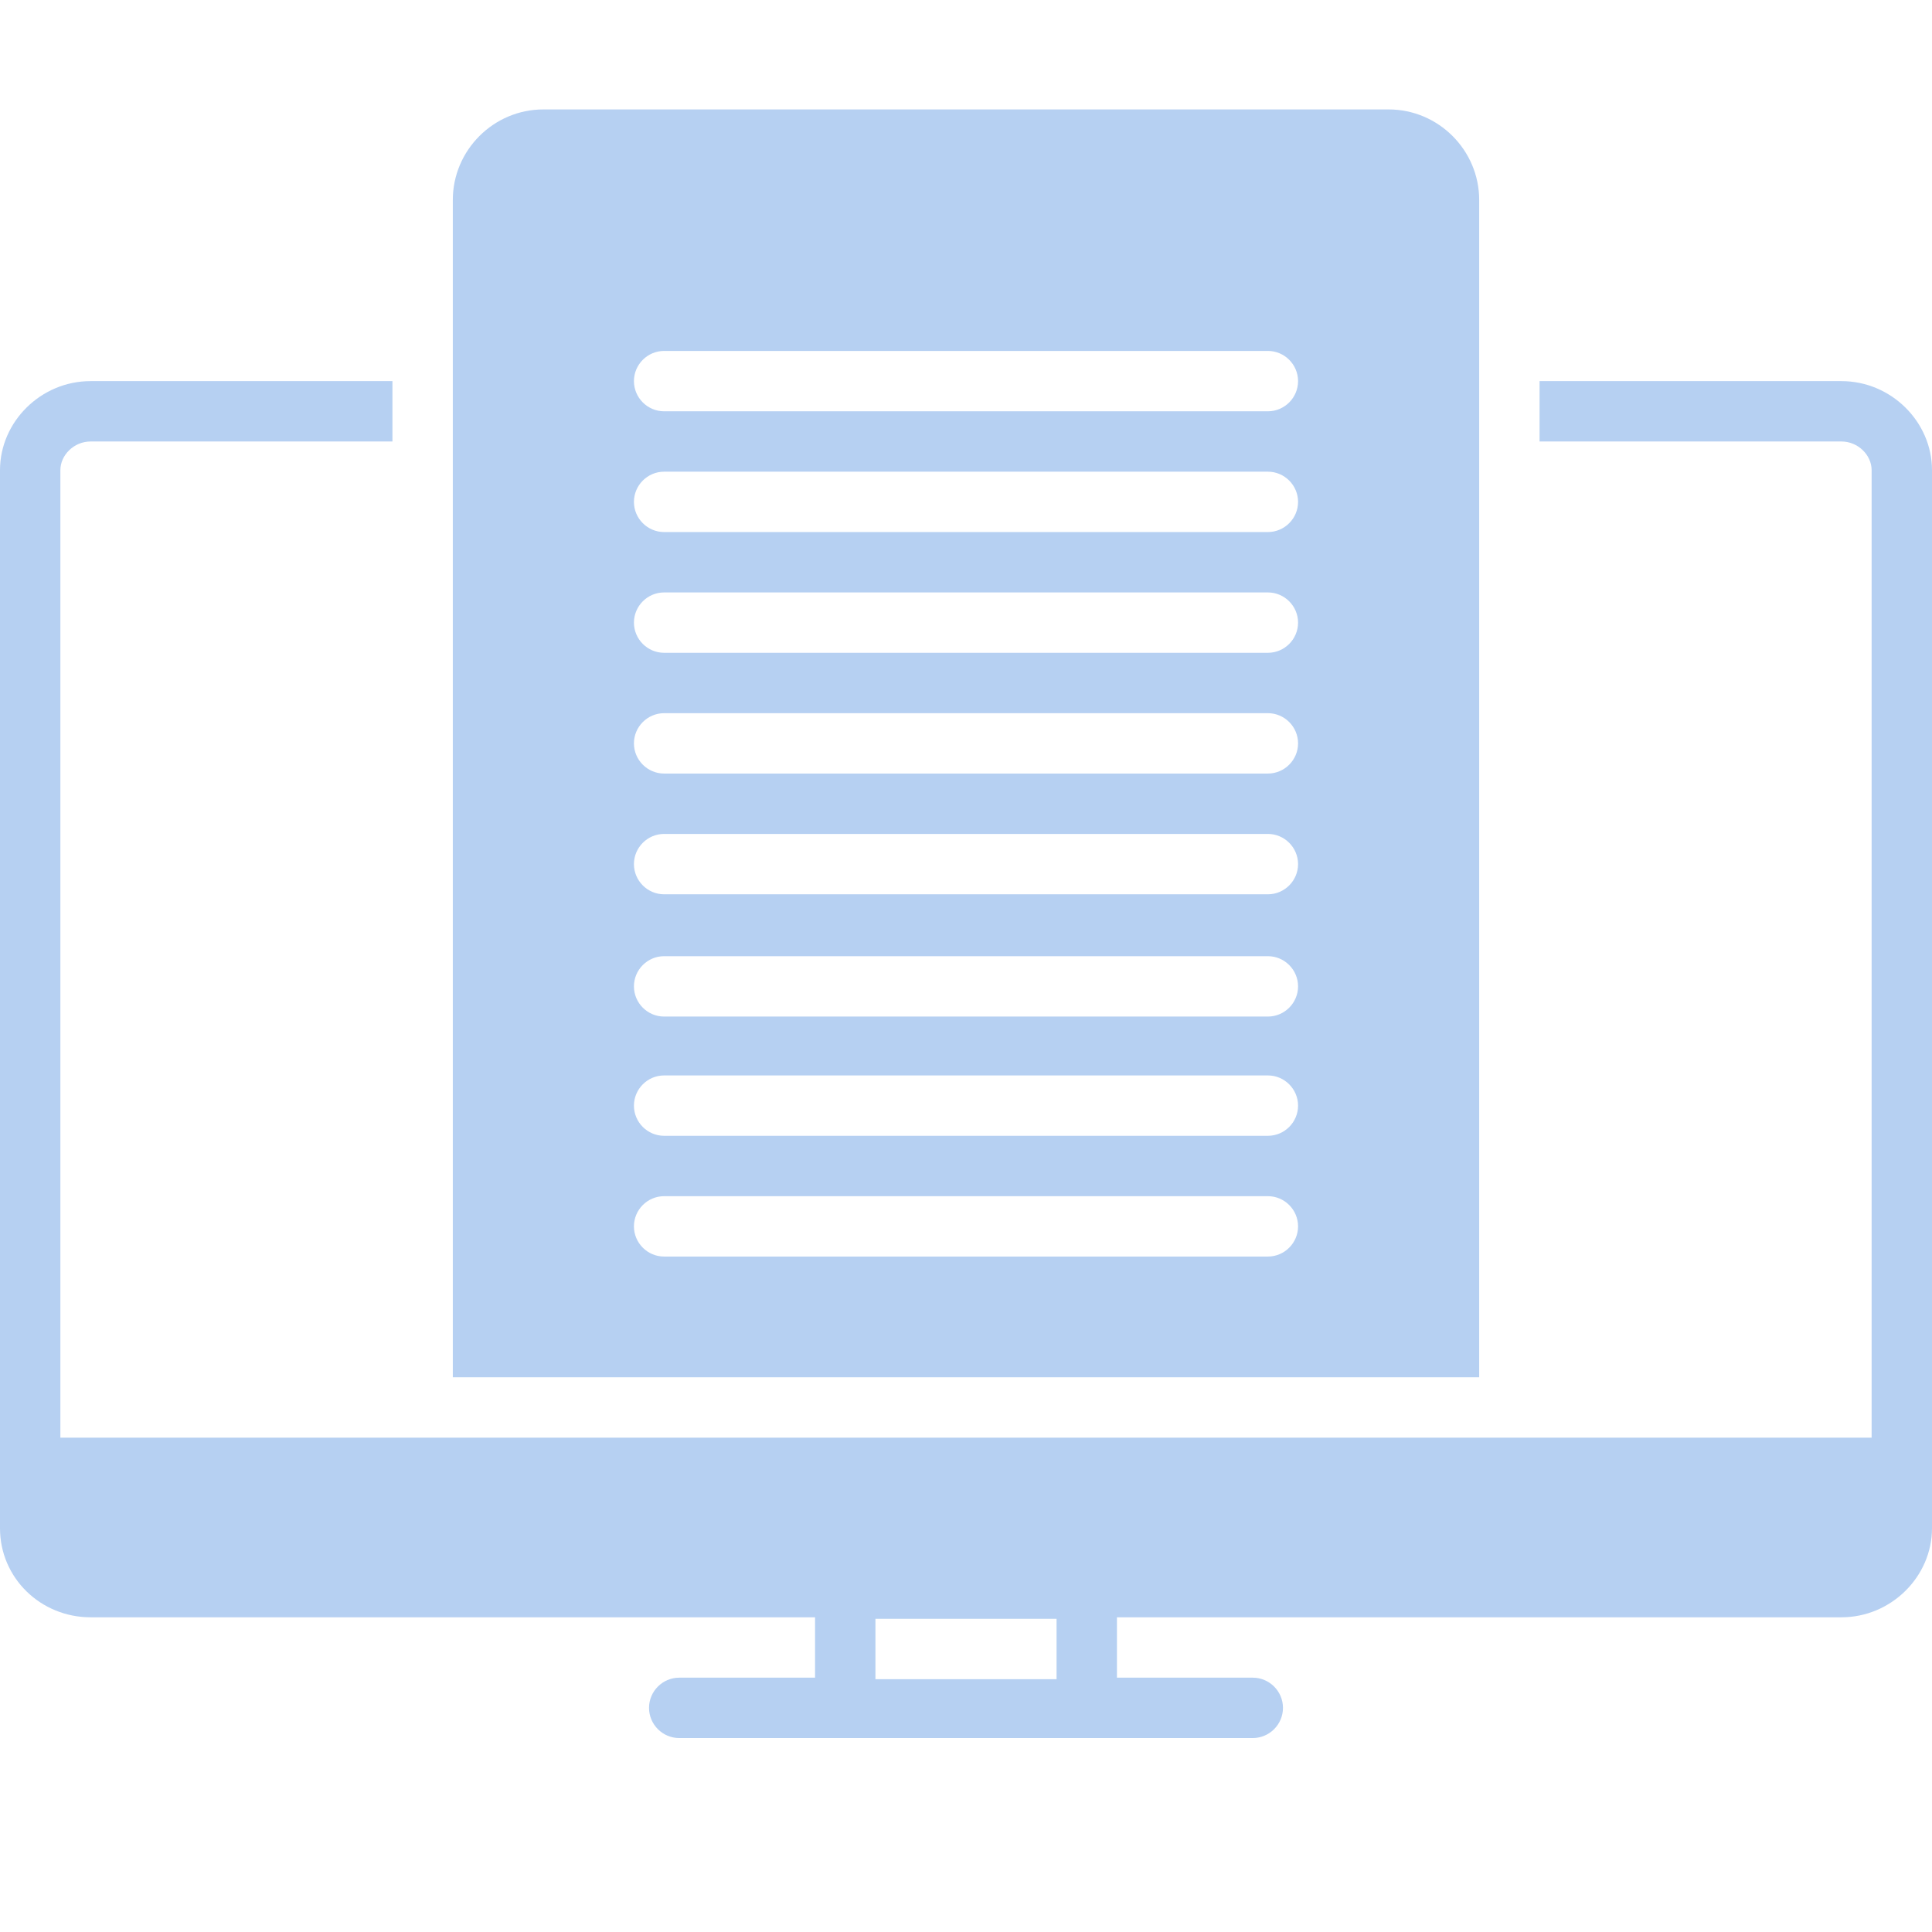 <?xml version="1.0" encoding="UTF-8"?>
<svg xmlns="http://www.w3.org/2000/svg" xmlns:xlink="http://www.w3.org/1999/xlink" width="600pt" height="600pt" viewBox="0 0 600 600" version="1.2">
<defs>
<clipPath id="clip1">
  <path d="M 140 33.75 L 460 33.75 L 460 428 L 140 428 Z M 140 33.75 "/>
</clipPath>
</defs>
<g id="surface1">
<path style=" stroke:none;fill-rule:nonzero;fill:rgb(71.37%,81.569%,94.899%);fill-opacity:1;" d="M 571.875 118.359 L 478.125 118.359 L 478.125 137.109 L 571.875 137.109 C 577.031 137.109 581.25 141.328 581.25 146.016 L 581.25 446.484 L 18.75 446.484 L 18.75 146.016 C 18.75 141.328 22.969 137.109 28.125 137.109 L 121.875 137.109 L 121.875 118.359 L 28.125 118.359 C 12.656 118.359 0 131.016 0 146.016 L 0 474.609 C 0 490.078 12.656 502.266 28.125 502.266 L 253.125 502.266 L 253.125 521.016 L 210.938 521.016 C 205.781 521.016 201.562 525.234 201.562 530.391 C 201.562 535.547 205.781 539.766 210.938 539.766 L 389.062 539.766 C 394.219 539.766 398.438 535.547 398.438 530.391 C 398.438 525.234 394.219 521.016 389.062 521.016 L 346.875 521.016 L 346.875 502.266 L 571.875 502.266 C 587.344 502.266 600 489.609 600 474.609 L 600 146.016 C 600 131.016 587.344 118.359 571.875 118.359 Z M 328.125 521.484 L 271.875 521.484 L 271.875 502.734 L 328.125 502.734 Z M 328.125 521.484 "/>
<g clip-path="url(#clip1)" clip-rule="nonzero">
<path style=" stroke:none;fill-rule:nonzero;fill:rgb(71.37%,81.569%,94.899%);fill-opacity:1;" d="M 140.625 62.109 L 140.625 427.734 L 459.375 427.734 L 459.375 62.109 C 459.375 46.641 446.719 33.984 431.25 33.984 L 168.75 33.984 C 153.281 33.984 140.625 46.641 140.625 62.109 Z M 206.25 108.984 L 393.75 108.984 C 398.906 108.984 403.125 113.203 403.125 118.359 C 403.125 123.516 398.906 127.734 393.75 127.734 L 206.25 127.734 C 201.094 127.734 196.875 123.516 196.875 118.359 C 196.875 113.203 201.094 108.984 206.25 108.984 Z M 206.25 146.484 L 393.75 146.484 C 398.906 146.484 403.125 150.703 403.125 155.859 C 403.125 161.016 398.906 165.234 393.75 165.234 L 206.25 165.234 C 201.094 165.234 196.875 161.016 196.875 155.859 C 196.875 150.703 201.094 146.484 206.25 146.484 Z M 206.25 183.984 L 393.75 183.984 C 398.906 183.984 403.125 188.203 403.125 193.359 C 403.125 198.516 398.906 202.734 393.75 202.734 L 206.25 202.734 C 201.094 202.734 196.875 198.516 196.875 193.359 C 196.875 188.203 201.094 183.984 206.25 183.984 Z M 206.25 221.484 L 393.75 221.484 C 398.906 221.484 403.125 225.703 403.125 230.859 C 403.125 236.016 398.906 240.234 393.75 240.234 L 206.25 240.234 C 201.094 240.234 196.875 236.016 196.875 230.859 C 196.875 225.703 201.094 221.484 206.25 221.484 Z M 206.25 258.984 L 393.75 258.984 C 398.906 258.984 403.125 263.203 403.125 268.359 C 403.125 273.516 398.906 277.734 393.75 277.734 L 206.25 277.734 C 201.094 277.734 196.875 273.516 196.875 268.359 C 196.875 263.203 201.094 258.984 206.25 258.984 Z M 206.25 296.953 L 393.75 296.953 C 398.906 296.953 403.125 301.172 403.125 306.328 C 403.125 311.484 398.906 315.703 393.75 315.703 L 206.25 315.703 C 201.094 315.703 196.875 311.484 196.875 306.328 C 196.875 301.172 201.094 296.953 206.25 296.953 Z M 206.25 333.984 L 393.75 333.984 C 398.906 333.984 403.125 338.203 403.125 343.359 C 403.125 348.516 398.906 352.734 393.75 352.734 L 206.25 352.734 C 201.094 352.734 196.875 348.516 196.875 343.359 C 196.875 338.203 201.094 333.984 206.25 333.984 Z M 206.25 371.484 L 393.75 371.484 C 398.906 371.484 403.125 375.703 403.125 380.859 C 403.125 386.016 398.906 390.234 393.75 390.234 L 206.25 390.234 C 201.094 390.234 196.875 386.016 196.875 380.859 C 196.875 375.703 201.094 371.484 206.25 371.484 Z M 206.25 371.484 "/>
</g>
</g>
</svg>
